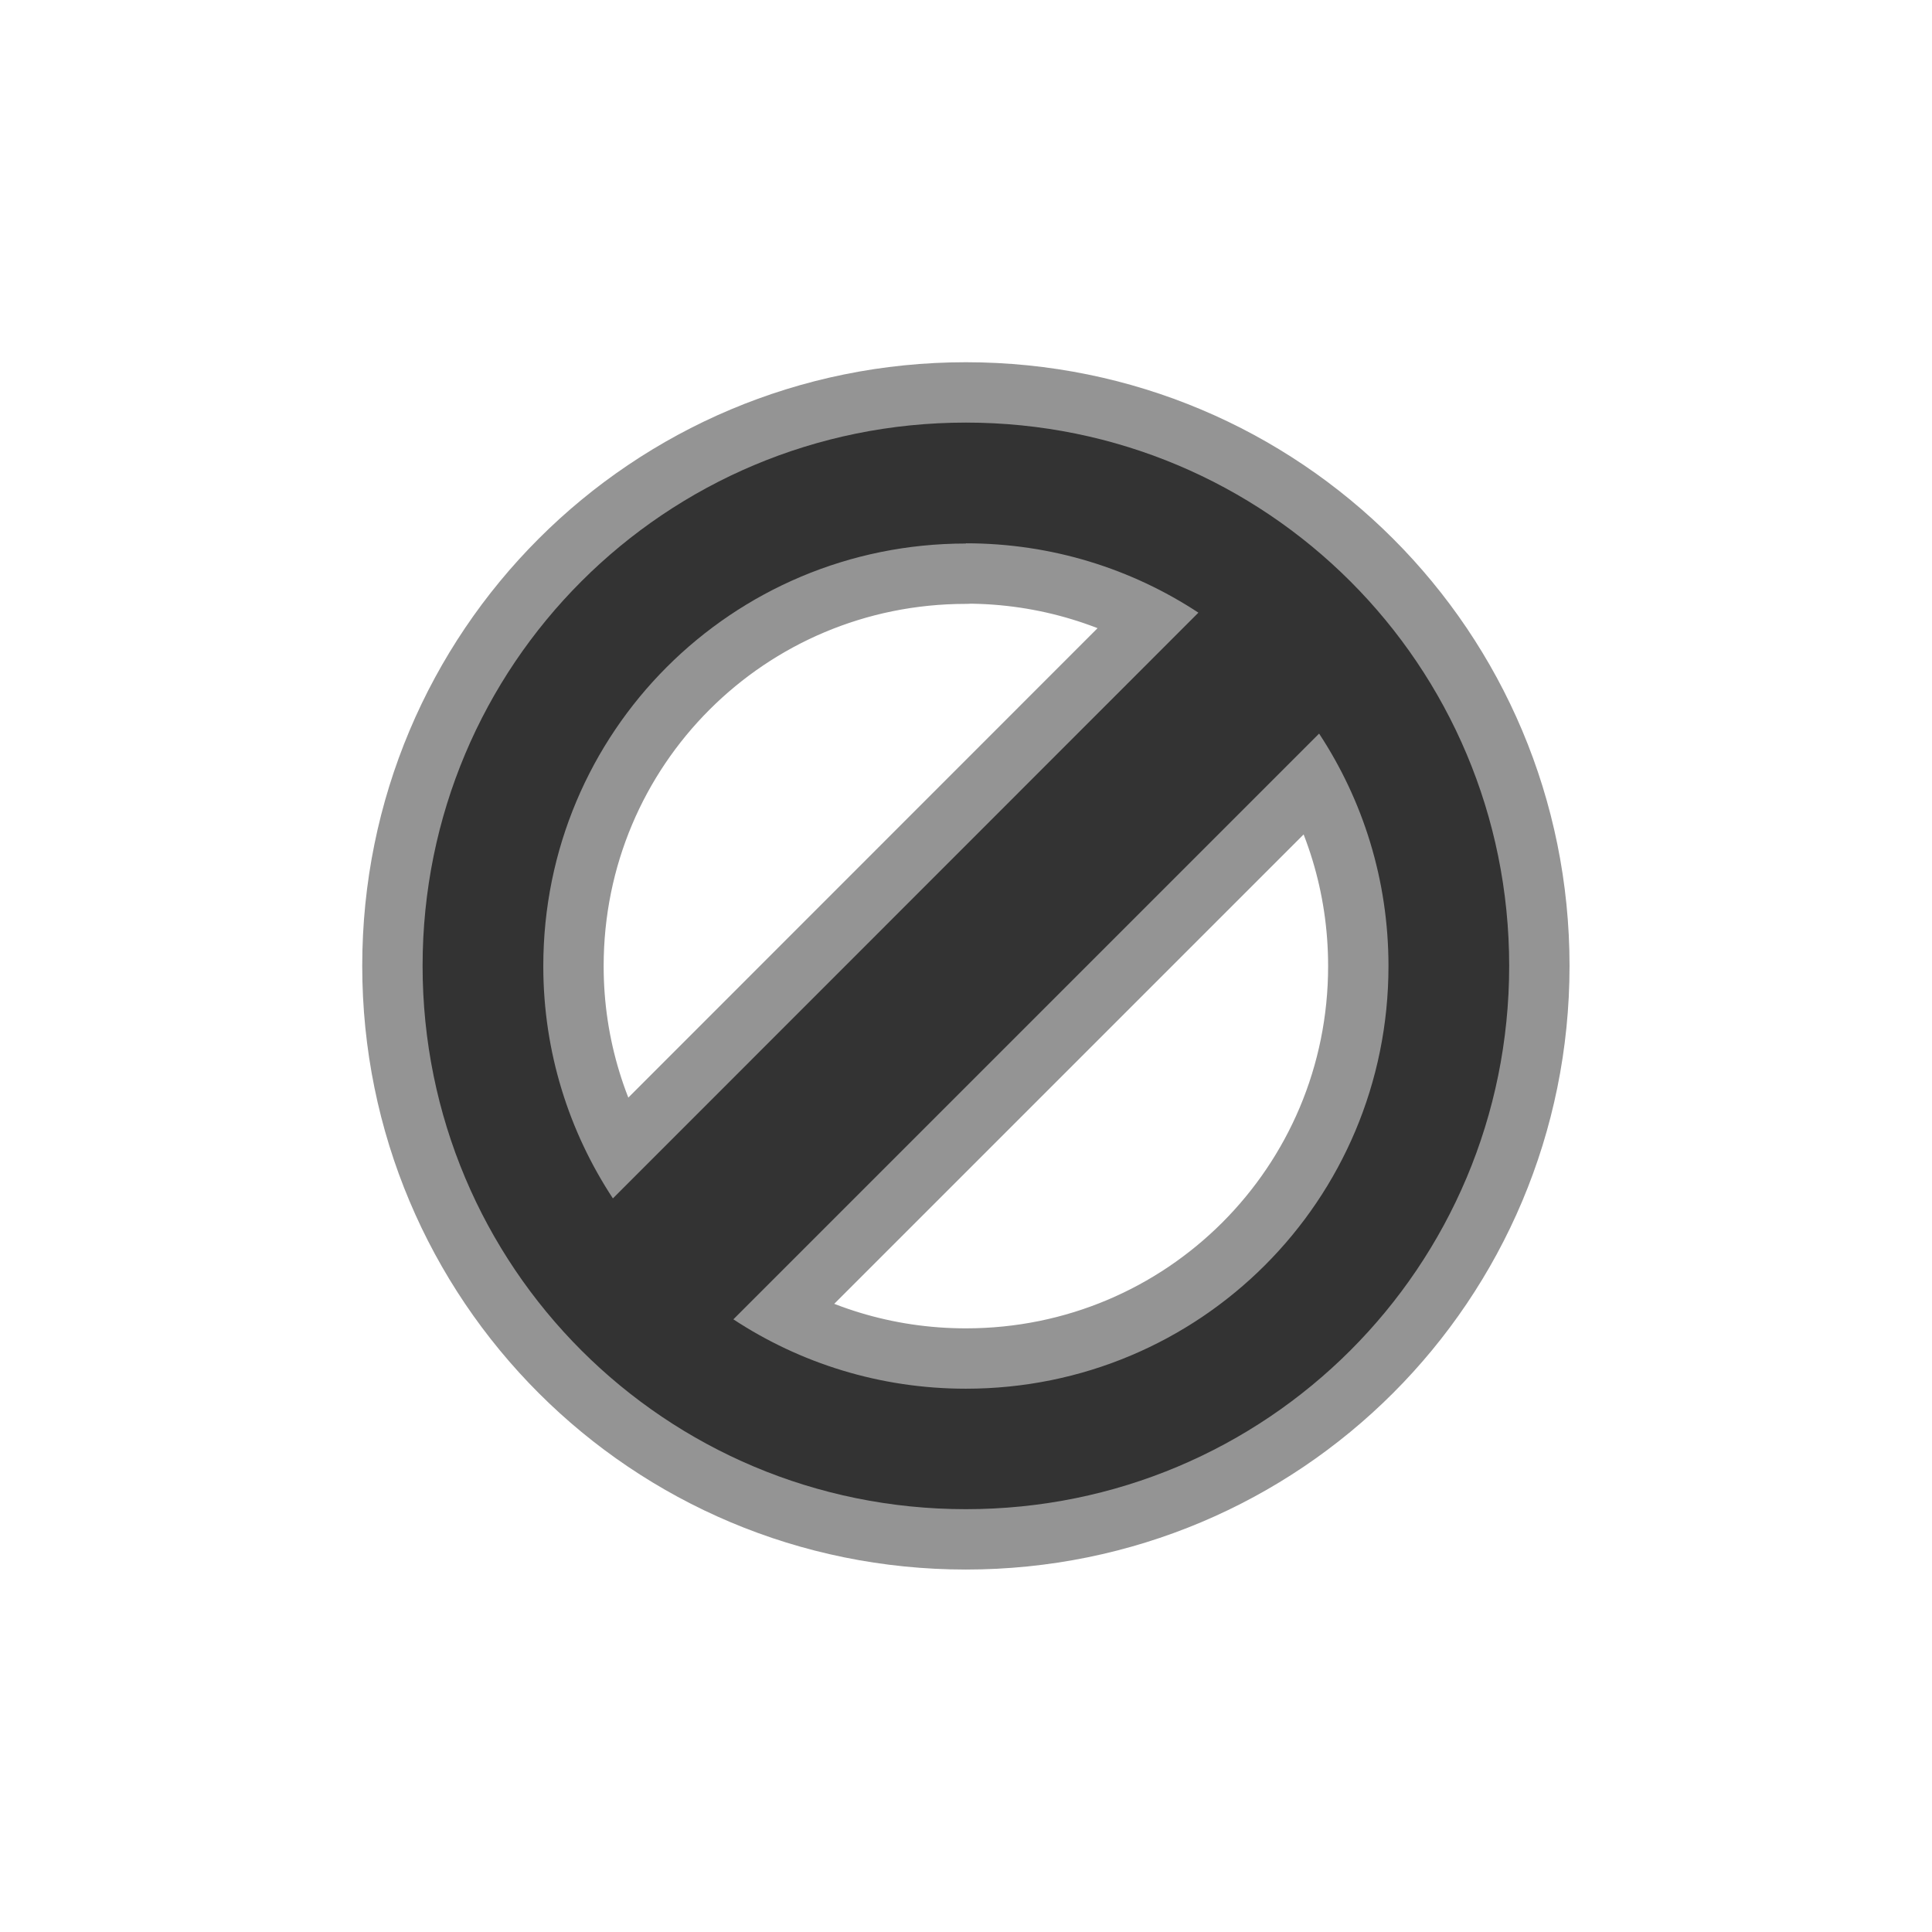 <?xml version="1.0" encoding="UTF-8" standalone="no"?>
<!-- Created with Inkscape (http://www.inkscape.org/) -->

<svg
   xmlns:dc="http://purl.org/dc/elements/1.1/"
   xmlns:cc="http://creativecommons.org/ns#"
   xmlns:rdf="http://www.w3.org/1999/02/22-rdf-syntax-ns#"
   xmlns:svg="http://www.w3.org/2000/svg"
   xmlns="http://www.w3.org/2000/svg"
   xmlns:sodipodi="http://sodipodi.sourceforge.net/DTD/sodipodi-0.dtd"
   xmlns:inkscape="http://www.inkscape.org/namespaces/inkscape"
   width="32"
   height="32"
   viewBox="0 0 8.467 8.467"
   version="1.1"
   id="svg26"
   inkscape:version="0.92.2 2405546, 2018-03-11"
   sodipodi:docname="crossed_circle_01.svg">
  <defs
     id="defs20" />
  <sodipodi:namedview
     id="base"
     pagecolor="#ffffff"
     bordercolor="#000000"
     borderopacity="1"
     inkscape:pageopacity="0.0"
     inkscape:pageshadow="2"
     inkscape:zoom="15.839192"
     inkscape:cx="23.123319"
     inkscape:cy="15.791728"
     inkscape:document-units="px"
     inkscape:current-layer="layer1"
     showgrid="true"
     units="px"
     inkscape:showpageshadow="false">
    <inkscape:grid
       type="xygrid"
       id="grid28" />
  </sodipodi:namedview>
  <g
     inkscape:label="Layer 1"
     inkscape:groupmode="layer"
     id="layer1"
     transform="translate(0,-288.533)">
    <path
       inkscape:connector-curvature="0"
       style="display:inline;opacity:1;fill:none;fill-opacity:1;stroke:#949494;stroke-width:0.529;stroke-linecap:butt;stroke-linejoin:round;stroke-miterlimit:4;stroke-dasharray:none;stroke-dashoffset:0;stroke-opacity:1"
       d="m 4.233,290.385 c -1.319,0 -2.381,1.062 -2.381,2.381 0,1.319 1.062,2.381 2.381,2.381 1.319,0 2.381,-1.062 2.381,-2.381 0,-1.319 -1.062,-2.381 -2.381,-2.381 z m 0,0.529 c 0.377,0 0.727,0.112 1.019,0.304 L 2.686,293.785 C 2.494,293.493 2.381,293.144 2.381,292.767 c 0,-1.026 0.826,-1.852 1.852,-1.852 z m 1.548,0.834 c 0.192,0.292 0.304,0.641 0.304,1.019 0,1.026 -0.826,1.852 -1.852,1.852 -0.377,0 -0.727,-0.112 -1.019,-0.304 z"
       id="rect4357-0" />
    <path
       style="display:inline;opacity:1;fill:#333333;fill-opacity:1;stroke:none;stroke-width:0.529;stroke-linecap:butt;stroke-linejoin:round;stroke-miterlimit:4;stroke-dasharray:none;stroke-dashoffset:0;stroke-opacity:1"
       d="m 4.233,290.385 c -1.319,0 -2.381,1.062 -2.381,2.381 0,1.319 1.062,2.381 2.381,2.381 1.319,0 2.381,-1.062 2.381,-2.381 0,-1.319 -1.062,-2.381 -2.381,-2.381 z m 0,0.529 c 0.377,0 0.727,0.112 1.019,0.304 L 2.686,293.785 C 2.494,293.493 2.381,293.144 2.381,292.767 c 0,-1.026 0.826,-1.852 1.852,-1.852 z m 1.548,0.834 c 0.192,0.292 0.304,0.641 0.304,1.019 0,1.026 -0.826,1.852 -1.852,1.852 -0.377,0 -0.727,-0.112 -1.019,-0.304 z"
       id="rect4357"
       inkscape:connector-curvature="0" />
  </g>
</svg>
